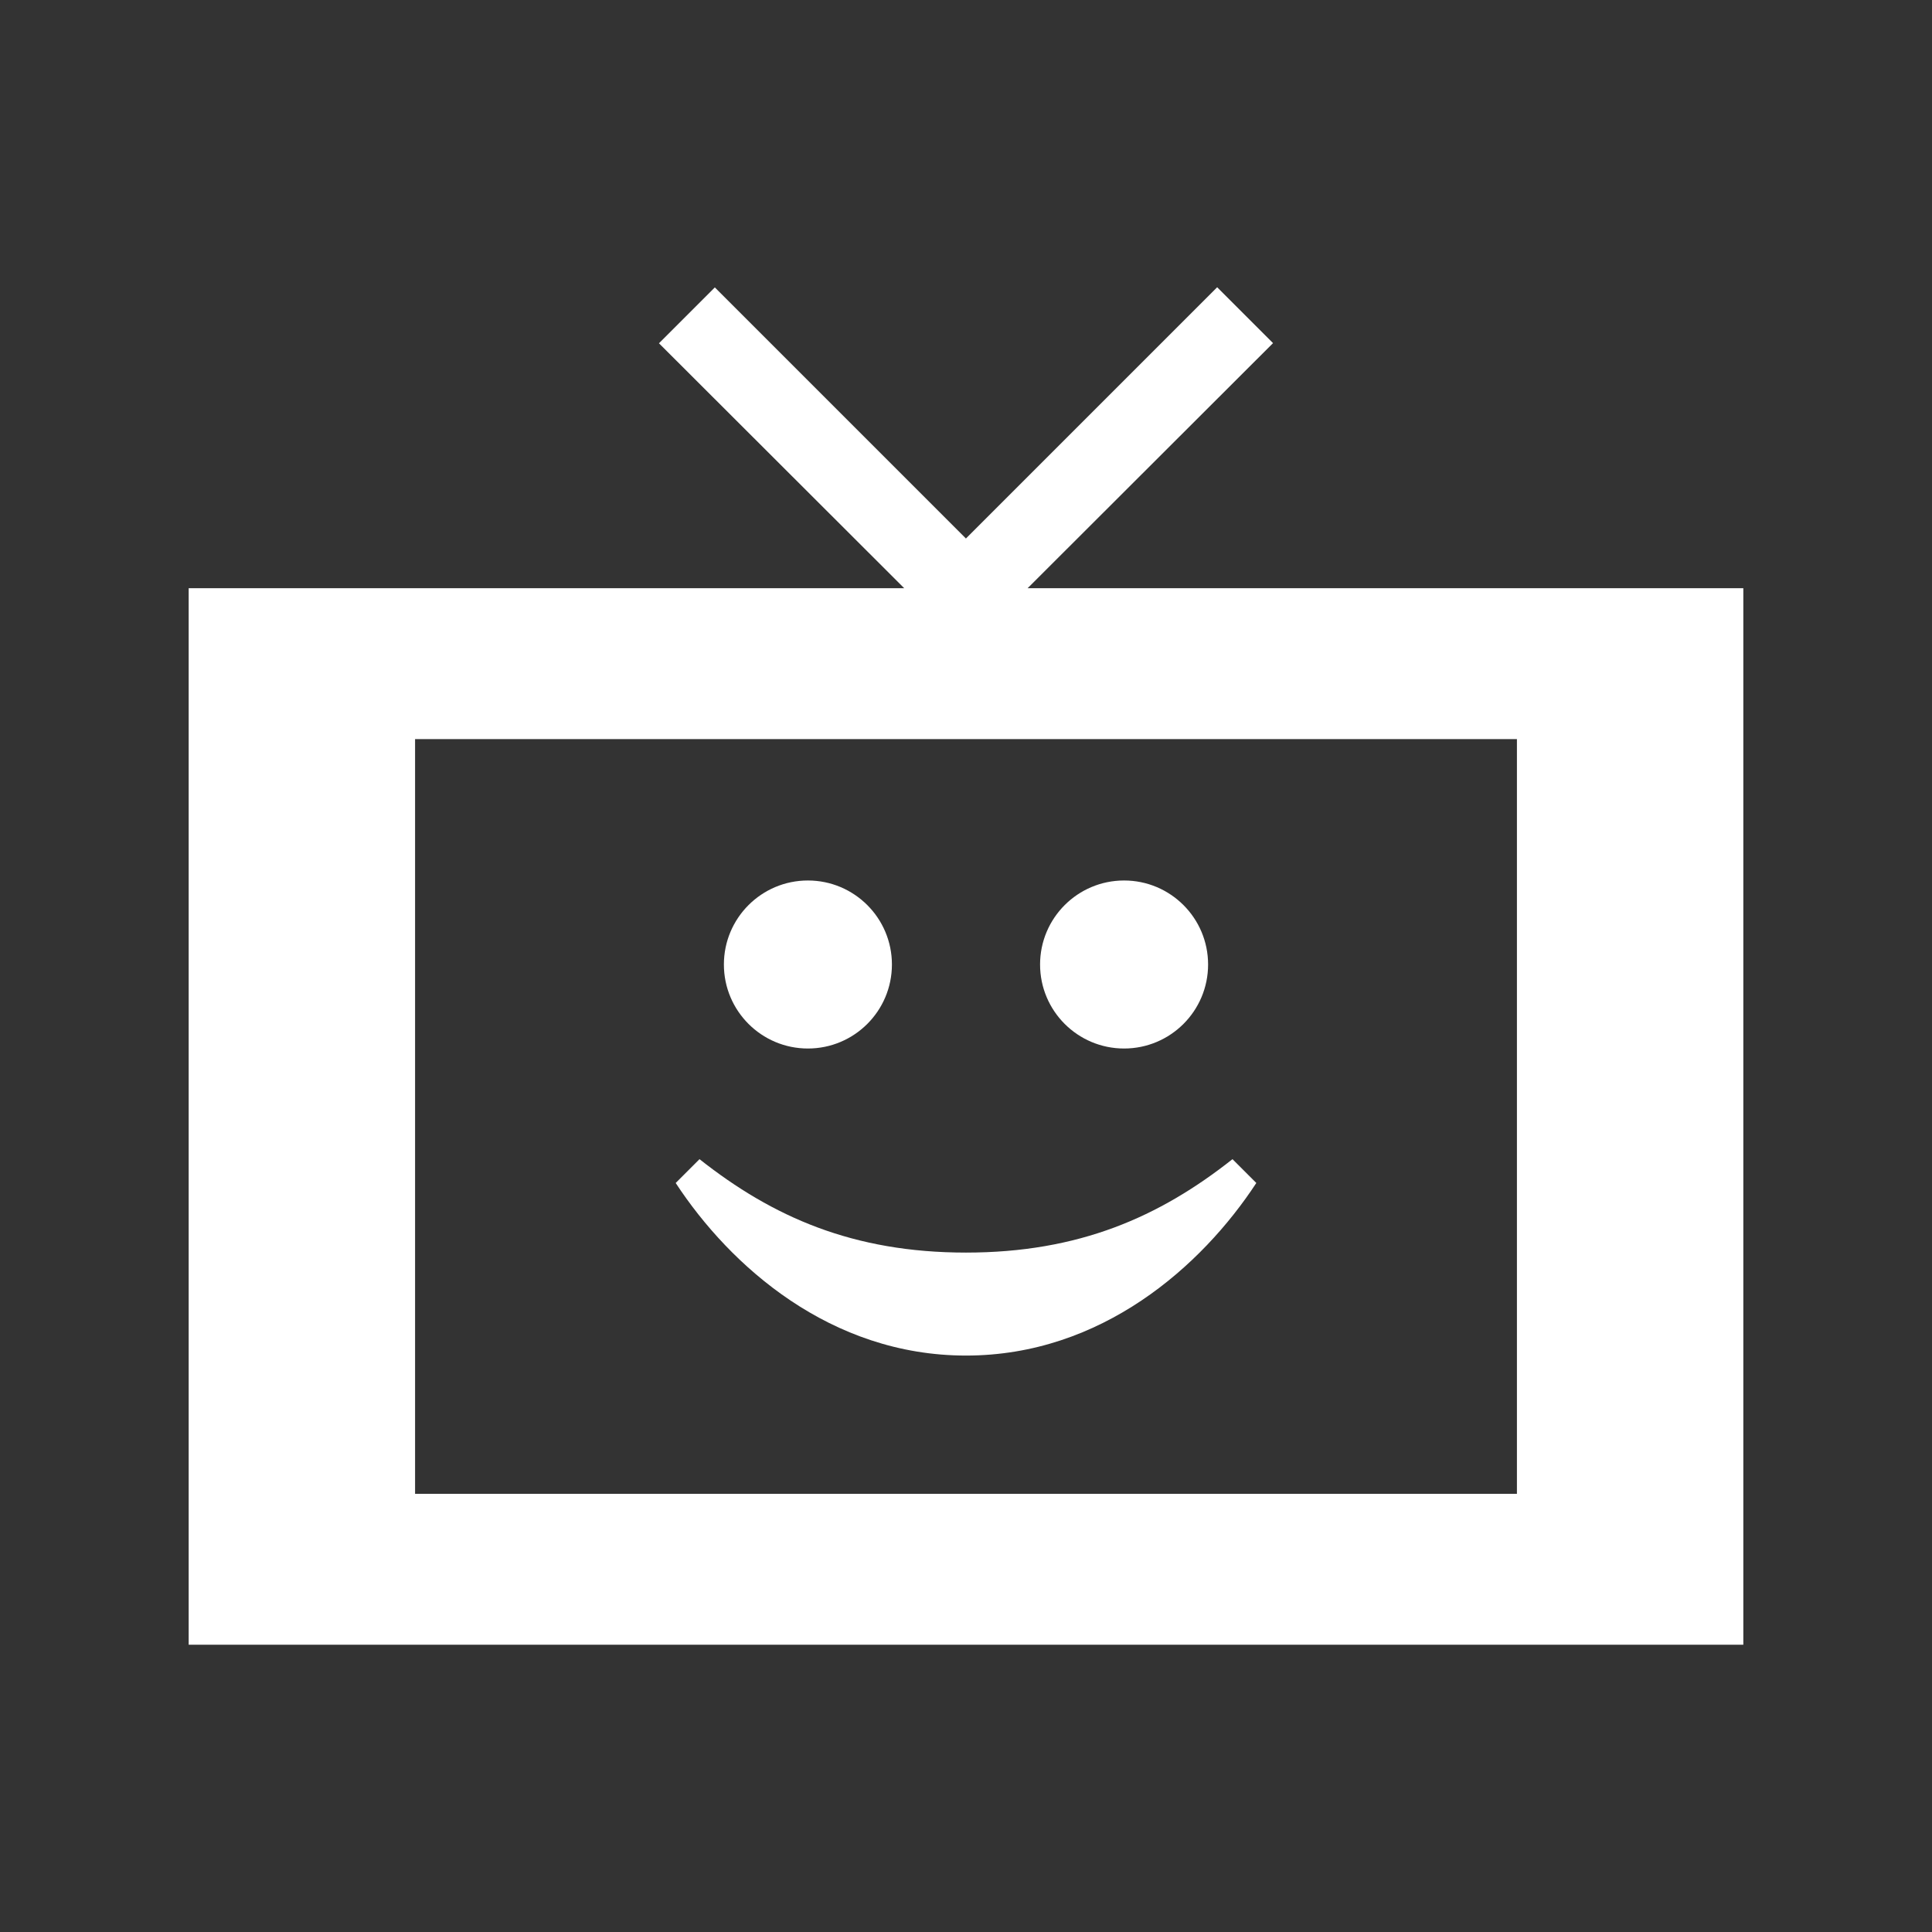 <?xml version="1.0" encoding="utf-8"?>
<!-- Generator: Adobe Illustrator 17.0.0, SVG Export Plug-In . SVG Version: 6.00 Build 0)  -->
<!DOCTYPE svg PUBLIC "-//W3C//DTD SVG 1.1//EN" "http://www.w3.org/Graphics/SVG/1.1/DTD/svg11.dtd">
<svg version="1.1" id="Layer_1" xmlns="http://www.w3.org/2000/svg" xmlns:xlink="http://www.w3.org/1999/xlink" x="0px" y="0px"
	 width="512px" height="512px" viewBox="0 0 512 512" enable-background="new 0 0 512 512" xml:space="preserve">
<rect x="0" y="0" width="512" height="512" fill="#333333" stroke="none"/>
<path id="tv-17-icon" fill="#FFFFFF" d="M272.334,155.875l65.033-64.945l-14.805-14.805l-66.584,66.584l-66.541-66.542
	l-14.805,14.805l64.99,64.903H50v280h412v-280H272.334z M110,395.875v-200h292v200H110z M214.105,233.339
	c-12.295,0-22.265,9.968-22.265,22.264s9.97,22.263,22.265,22.263c12.297,0,22.264-9.967,22.264-22.263
	S226.402,233.339,214.105,233.339z M297.895,233.339c-12.296,0-22.265,9.968-22.265,22.264s9.969,22.263,22.265,22.263
	c12.297,0,22.262-9.967,22.262-22.263S310.191,233.339,297.895,233.339z M326.621,307.192
	c-19.391,15.321-40.697,24.756-70.621,24.756c-29.925,0-51.23-9.435-70.621-24.756l-6.314,6.312
	c14.454,22.055,41.027,45.734,76.936,45.734s62.481-23.68,76.936-45.734L326.621,307.192z"/>
</svg>
